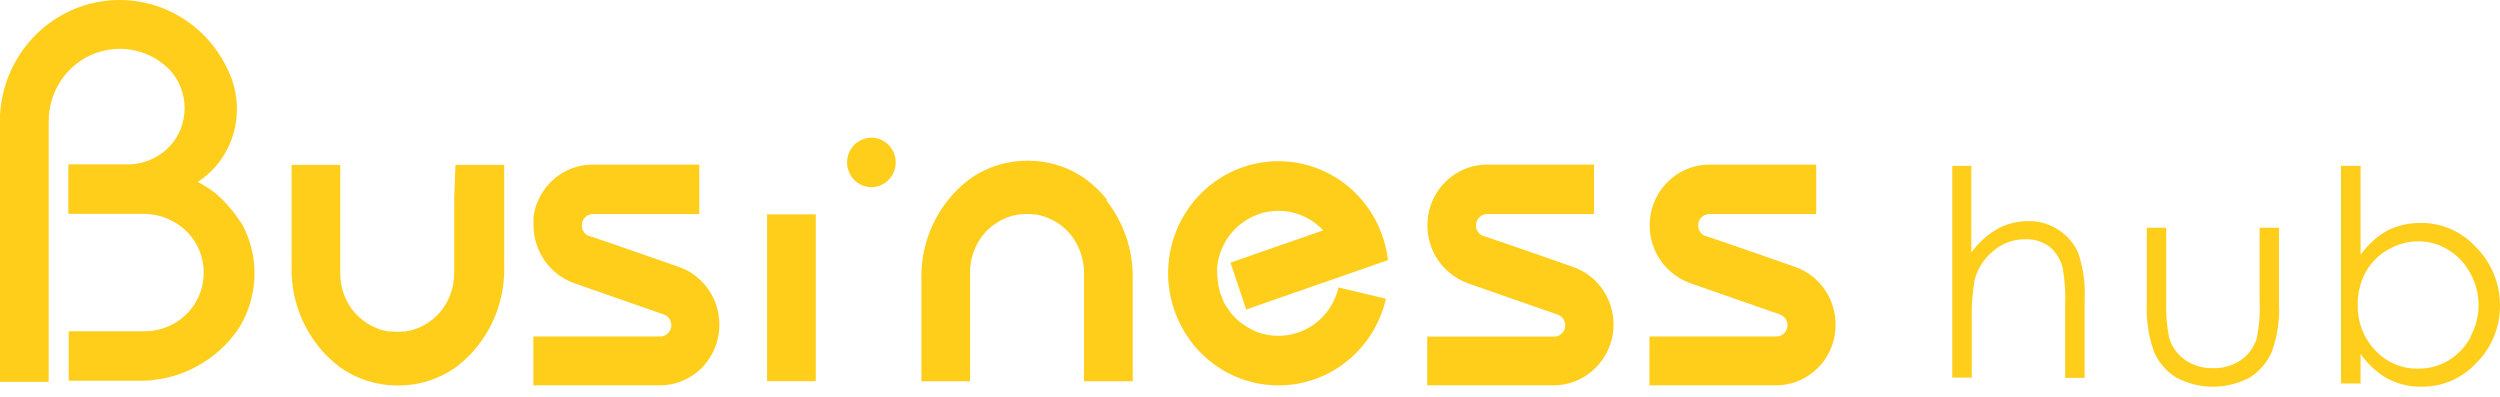 <svg xmlns="http://www.w3.org/2000/svg" width="208" height="33" viewBox="0 0 208 33" fill="none">
  <path d="M19.592 17.86C19.475 17.692 19.335 17.543 19.206 17.387C18.961 17.079 18.695 16.788 18.411 16.517C18.258 16.38 18.123 16.231 17.964 16.106C17.695 15.891 17.413 15.694 17.12 15.516C16.899 15.385 16.679 15.254 16.453 15.136C16.741 14.947 17.017 14.739 17.279 14.514C17.537 14.289 17.779 14.043 18.001 13.781C18.801 12.83 19.346 11.685 19.582 10.457C19.817 9.229 19.737 7.96 19.347 6.773C19.31 6.661 19.267 6.549 19.231 6.444L19.163 6.282C18.305 4.155 16.759 2.388 14.781 1.272C12.803 0.156 10.51 -0.242 8.279 0.143C6.049 0.528 4.013 1.673 2.509 3.39C1.004 5.107 0.119 7.294 0 9.59V31.769H4.051V10.069C4.052 8.991 4.338 7.934 4.879 7.008C5.42 6.081 6.196 5.32 7.126 4.802C8.056 4.285 9.106 4.031 10.165 4.067C11.225 4.103 12.255 4.428 13.149 5.007L13.222 5.069C13.46 5.227 13.687 5.402 13.901 5.592C14.733 6.377 15.248 7.448 15.345 8.598C15.443 9.747 15.115 10.892 14.428 11.81C13.973 12.393 13.395 12.864 12.736 13.187C12.076 13.51 11.354 13.677 10.622 13.675H5.684V17.791H12.023C12.228 17.795 12.432 17.811 12.635 17.841C13.281 17.925 13.904 18.136 14.47 18.463C14.648 18.562 14.82 18.672 14.984 18.792C15.544 19.202 16.009 19.732 16.346 20.344C16.683 20.956 16.884 21.635 16.935 22.335C16.986 23.034 16.885 23.736 16.64 24.392C16.395 25.048 16.012 25.641 15.517 26.13C14.591 27.049 13.348 27.563 12.054 27.56H5.715V31.676H11.68C11.974 31.676 12.292 31.676 12.555 31.639C12.818 31.601 13.13 31.57 13.412 31.521C13.97 31.422 14.519 31.274 15.052 31.079C15.309 30.986 15.572 30.88 15.823 30.762C16.576 30.412 17.283 29.967 17.927 29.438L18.019 29.363C18.372 29.076 18.702 28.759 19.004 28.418C19.127 28.287 19.237 28.138 19.353 27.995C19.469 27.852 19.592 27.715 19.702 27.566C19.818 27.392 19.928 27.218 20.032 27.037C20.346 26.492 20.598 25.912 20.785 25.309C21.046 24.479 21.179 23.612 21.176 22.741C21.178 21.307 20.82 19.897 20.136 18.643C19.934 18.382 19.769 18.121 19.592 17.86Z" fill="#FFCE1B"/>
  <path d="M37.788 16.517V16.579V22.747C37.787 23.016 37.765 23.284 37.721 23.549C37.596 24.321 37.294 25.051 36.84 25.682C36.74 25.821 36.631 25.954 36.515 26.08C36.147 26.48 35.717 26.816 35.242 27.075L35.163 27.112C35.034 27.181 34.906 27.237 34.771 27.293L34.643 27.342C34.521 27.386 34.392 27.429 34.27 27.46L34.123 27.498L33.725 27.572H33.591C33.227 27.614 32.859 27.614 32.495 27.572H32.361C32.226 27.572 32.097 27.529 31.963 27.498C31.913 27.488 31.864 27.476 31.816 27.46C31.694 27.46 31.565 27.386 31.443 27.342L31.314 27.293C31.18 27.237 31.051 27.181 30.923 27.112L30.843 27.075C30.369 26.816 29.939 26.48 29.571 26.08C29.454 25.954 29.346 25.821 29.246 25.682C28.795 25.05 28.496 24.32 28.371 23.549C28.332 23.284 28.312 23.016 28.31 22.747V16.579V13.719H24.26V22.424C24.256 24.734 25.034 26.975 26.462 28.772L26.536 28.866C26.817 29.226 27.128 29.561 27.466 29.867C27.735 30.118 28.017 30.355 28.31 30.576C29.706 31.554 31.363 32.076 33.058 32.074H33.15C34.846 32.076 36.502 31.554 37.898 30.576C38.192 30.355 38.474 30.118 38.742 29.867C39.08 29.561 39.391 29.226 39.672 28.866L39.746 28.772C41.174 26.975 41.952 24.734 41.949 22.424V13.719H37.898L37.788 16.517Z" fill="#FFCE1B"/>
  <path d="M92.145 16.672L92.072 16.579C91.79 16.217 91.477 15.882 91.136 15.578C90.87 15.323 90.588 15.086 90.291 14.869C88.898 13.89 87.243 13.368 85.549 13.371H85.458C83.762 13.367 82.106 13.89 80.71 14.869C80.415 15.088 80.132 15.325 79.865 15.578C79.528 15.884 79.216 16.219 78.935 16.579C78.906 16.607 78.879 16.639 78.856 16.672C77.43 18.468 76.654 20.707 76.659 23.015V31.72H80.71V28.853V22.685C80.709 22.414 80.729 22.144 80.771 21.877C80.893 21.104 81.193 20.371 81.646 19.738C81.747 19.599 81.855 19.466 81.97 19.34C82.337 18.936 82.77 18.6 83.249 18.345L83.329 18.301C83.457 18.239 83.585 18.177 83.72 18.127L83.849 18.078C83.97 18.029 84.095 17.989 84.222 17.959L84.369 17.916C84.497 17.916 84.632 17.86 84.766 17.841H84.901C85.262 17.792 85.629 17.792 85.99 17.841H86.125C86.259 17.841 86.394 17.885 86.522 17.916L86.669 17.959C86.796 17.989 86.921 18.029 87.042 18.078L87.177 18.127C87.305 18.177 87.44 18.239 87.562 18.301L87.648 18.345C88.125 18.6 88.556 18.937 88.921 19.34C89.031 19.47 89.141 19.601 89.239 19.738C89.691 20.372 89.993 21.104 90.12 21.877C90.164 22.144 90.187 22.414 90.187 22.685V28.853V31.72H94.244V23.015C94.246 20.706 93.469 18.468 92.041 16.672H92.145Z" fill="#FFCE1B"/>
  <path d="M67.873 17.835H63.822V31.713H67.873V17.835Z" fill="#FFCE1B"/>
  <path d="M72.499 11.455C72.098 11.455 71.707 11.576 71.374 11.802C71.041 12.028 70.781 12.35 70.628 12.726C70.475 13.102 70.434 13.515 70.513 13.915C70.591 14.314 70.784 14.681 71.067 14.969C71.35 15.256 71.711 15.452 72.104 15.532C72.496 15.611 72.904 15.57 73.274 15.415C73.644 15.259 73.96 14.995 74.183 14.657C74.405 14.318 74.524 13.92 74.524 13.513C74.524 12.967 74.311 12.444 73.931 12.058C73.551 11.672 73.036 11.455 72.499 11.455Z" fill="#FFCE1B"/>
  <path d="M56.603 22.25L56.352 22.163L53.654 21.224L50.882 20.26L49.047 19.638H49.004C48.802 19.56 48.633 19.412 48.526 19.221C48.42 19.03 48.382 18.807 48.419 18.59C48.457 18.374 48.568 18.178 48.733 18.035C48.897 17.893 49.106 17.813 49.322 17.81H58.182V13.694H49.187C48.268 13.718 47.373 14 46.602 14.51C45.831 15.019 45.214 15.735 44.819 16.579C44.632 16.974 44.499 17.392 44.421 17.823L44.384 18.053C44.378 18.171 44.378 18.289 44.384 18.407C44.384 18.531 44.384 18.643 44.384 18.768C44.394 19.823 44.725 20.851 45.33 21.709C45.936 22.567 46.787 23.214 47.768 23.562L50.576 24.544L55.178 26.148L55.263 26.18C55.466 26.258 55.636 26.408 55.741 26.601C55.846 26.794 55.881 27.019 55.84 27.236C55.798 27.453 55.682 27.648 55.513 27.787C55.344 27.926 55.132 28 54.914 27.995H44.372V32.062H54.896C56.031 32.061 57.132 31.666 58.017 30.942C58.151 30.833 58.279 30.717 58.402 30.594C59.104 29.877 59.579 28.963 59.766 27.97L59.803 27.746C59.835 27.507 59.851 27.266 59.852 27.025C59.857 25.987 59.548 24.972 58.967 24.118C58.386 23.264 57.561 22.611 56.603 22.25Z" fill="#FFCE1B"/>
  <path d="M130.993 22.25L130.748 22.163L128.056 21.224L125.278 20.26L123.442 19.638H123.399C123.197 19.56 123.028 19.412 122.922 19.221C122.815 19.03 122.777 18.807 122.815 18.59C122.853 18.374 122.963 18.178 123.128 18.035C123.293 17.893 123.501 17.813 123.718 17.81H132.626V13.694H123.607C122.688 13.719 121.794 14.001 121.023 14.511C120.252 15.02 119.634 15.736 119.239 16.579C119.052 16.974 118.919 17.392 118.841 17.823L118.804 18.053C118.804 18.053 118.804 18.121 118.804 18.158C118.777 18.364 118.763 18.572 118.762 18.78C118.763 19.507 118.919 20.225 119.219 20.885C119.519 21.545 119.956 22.131 120.499 22.604C120.982 23.031 121.541 23.36 122.145 23.574L124.953 24.557L129.555 26.161L129.634 26.192C129.837 26.271 130.007 26.42 130.112 26.613C130.218 26.807 130.252 27.032 130.211 27.249C130.169 27.466 130.054 27.661 129.884 27.799C129.715 27.938 129.503 28.012 129.285 28.008H118.743V32.062H129.267C130.313 32.058 131.332 31.721 132.18 31.097C133.028 30.474 133.661 29.595 133.991 28.586C134.062 28.383 134.12 28.175 134.162 27.964L134.199 27.74C134.23 27.501 134.247 27.26 134.248 27.019C134.251 25.981 133.941 24.967 133.359 24.114C132.776 23.261 131.95 22.61 130.993 22.25Z" fill="#FFCE1B"/>
  <path d="M149.477 22.25L149.232 22.163L146.54 21.224L143.762 20.26L141.926 19.638H141.884C141.681 19.56 141.513 19.412 141.406 19.221C141.299 19.03 141.262 18.807 141.299 18.59C141.337 18.374 141.448 18.178 141.612 18.035C141.777 17.893 141.985 17.813 142.202 17.81H151.11V13.694H142.091C141.029 13.722 140.004 14.097 139.167 14.763C138.212 15.52 137.56 16.602 137.331 17.81L137.295 18.04C137.295 18.04 137.295 18.109 137.295 18.146C137.267 18.352 137.253 18.56 137.252 18.768C137.253 19.495 137.41 20.213 137.709 20.873C138.009 21.533 138.446 22.119 138.989 22.592C139.472 23.018 140.031 23.348 140.635 23.562L143.444 24.544L148.045 26.148L148.124 26.18C148.328 26.258 148.497 26.408 148.602 26.601C148.708 26.794 148.743 27.019 148.701 27.236C148.659 27.453 148.544 27.648 148.375 27.787C148.205 27.926 147.993 28 147.776 27.995H137.233V32.062H147.757C148.907 32.064 150.021 31.66 150.908 30.918L150.982 30.855C151.204 30.667 151.408 30.459 151.594 30.234C152.119 29.581 152.477 28.805 152.634 27.977L152.67 27.753C152.702 27.514 152.719 27.273 152.719 27.031C152.725 25.993 152.418 24.977 151.838 24.122C151.258 23.267 150.434 22.614 149.477 22.25Z" fill="#FFCE1B"/>
  <path d="M114.9 19.308C114.116 17.29 112.663 15.613 110.792 14.566C108.921 13.52 106.75 13.168 104.652 13.574C102.554 13.979 100.661 15.114 99.298 16.785C97.936 18.456 97.189 20.558 97.187 22.728C97.187 23.027 97.187 23.35 97.23 23.624C97.358 24.972 97.776 26.275 98.454 27.442L98.497 27.529C99.436 29.123 100.822 30.396 102.478 31.185C104.134 31.973 105.984 32.241 107.791 31.954C109.598 31.666 111.278 30.837 112.618 29.572C113.958 28.308 114.896 26.665 115.311 24.855L111.364 23.916C111.191 24.663 110.859 25.362 110.39 25.963C109.921 26.564 109.327 27.053 108.651 27.394C107.975 27.736 107.233 27.922 106.479 27.938C105.724 27.955 104.975 27.802 104.285 27.491C104.056 27.384 103.835 27.259 103.624 27.118C103.201 26.852 102.82 26.523 102.492 26.142L102.351 25.955C102.26 25.837 102.168 25.713 102.088 25.589C101.966 25.403 101.856 25.21 101.758 25.01C101.759 24.994 101.759 24.977 101.758 24.96L101.709 24.836C101.66 24.73 101.617 24.625 101.574 24.519L101.519 24.357C101.454 24.139 101.401 23.917 101.36 23.692C101.336 23.543 101.317 23.387 101.305 23.226C101.284 23.061 101.271 22.895 101.268 22.728C101.259 22.567 101.259 22.405 101.268 22.243C101.268 22.094 101.305 21.945 101.33 21.802C101.354 21.659 101.33 21.665 101.372 21.597C101.473 21.142 101.634 20.703 101.85 20.291C102.234 19.564 102.782 18.941 103.449 18.471C104.116 18.002 104.884 17.7 105.688 17.59C106.492 17.48 107.311 17.566 108.076 17.84C108.841 18.113 109.532 18.568 110.091 19.165L102.376 21.852L102.92 23.468L103.685 25.75L109.889 23.586L110.618 23.338L111.486 23.033L114.503 21.982L115.482 21.64C115.389 20.84 115.193 20.057 114.9 19.308Z" fill="#FFCE1B"/>
  <path d="M171.261 19.128C170.52 18.634 169.648 18.378 168.759 18.396C167.86 18.39 166.975 18.613 166.184 19.044C165.336 19.54 164.598 20.205 164.016 21V13.8H162.431V31.416H164.052V26.748C164.011 25.591 164.091 24.433 164.29 23.292C164.537 22.348 165.075 21.508 165.827 20.892C166.557 20.252 167.493 19.902 168.461 19.908C169.208 19.868 169.946 20.093 170.546 20.544C171.117 21.03 171.505 21.7 171.643 22.44C171.797 23.408 171.857 24.389 171.821 25.368V31.44H173.442V24.9C173.508 23.602 173.33 22.304 172.918 21.072C172.578 20.267 171.999 19.588 171.261 19.128Z" fill="#FFCE1B"/>
  <path d="M187.999 25.031C188.051 26.092 187.967 27.156 187.75 28.195C187.517 28.915 187.058 29.536 186.445 29.96C185.767 30.419 184.967 30.653 184.155 30.63C183.312 30.659 182.482 30.416 181.782 29.936C181.143 29.487 180.677 28.825 180.465 28.061C180.267 27.065 180.188 26.047 180.227 25.031V18.945H178.614V25.165C178.545 26.564 178.75 27.963 179.219 29.279C179.604 30.166 180.246 30.909 181.058 31.409C182.004 31.912 183.054 32.175 184.119 32.175C185.185 32.175 186.235 31.912 187.18 31.409C187.983 30.907 188.62 30.169 189.008 29.291C189.475 28.008 189.681 26.642 189.613 25.274V18.945H187.999V25.031Z" fill="#FFCE1B"/>
  <path d="M205.996 20.558C205.406 19.913 204.691 19.402 203.899 19.056C203.106 18.71 202.252 18.537 201.391 18.548C200.428 18.541 199.476 18.76 198.609 19.189C197.739 19.686 196.986 20.372 196.402 21.199V13.8H194.77V31.903H196.402V29.436C196.982 30.29 197.745 30.994 198.633 31.496C199.5 31.953 200.464 32.186 201.439 32.174C202.304 32.188 203.162 32.016 203.959 31.67C204.756 31.324 205.475 30.811 206.068 30.164C206.692 29.535 207.185 28.782 207.517 27.951C207.849 27.12 208.013 26.228 207.999 25.33C207.989 24.438 207.807 23.557 207.463 22.738C207.119 21.919 206.621 21.178 205.996 20.558ZM205.565 28.031C205.14 28.835 204.511 29.506 203.744 29.971C202.977 30.436 202.101 30.677 201.211 30.67C200.541 30.688 199.874 30.561 199.254 30.297C198.635 30.034 198.075 29.64 197.613 29.141C197.137 28.639 196.763 28.045 196.514 27.392C196.265 26.74 196.145 26.043 196.162 25.343C196.148 24.408 196.372 23.486 196.81 22.667C197.248 21.873 197.891 21.22 198.668 20.78C199.441 20.319 200.318 20.077 201.211 20.077C202.081 20.077 202.935 20.32 203.682 20.78C204.459 21.248 205.098 21.926 205.529 22.741C205.98 23.545 206.218 24.457 206.218 25.386C206.218 26.314 205.98 27.227 205.529 28.031H205.565Z" fill="#FFCE1B"/>
</svg>